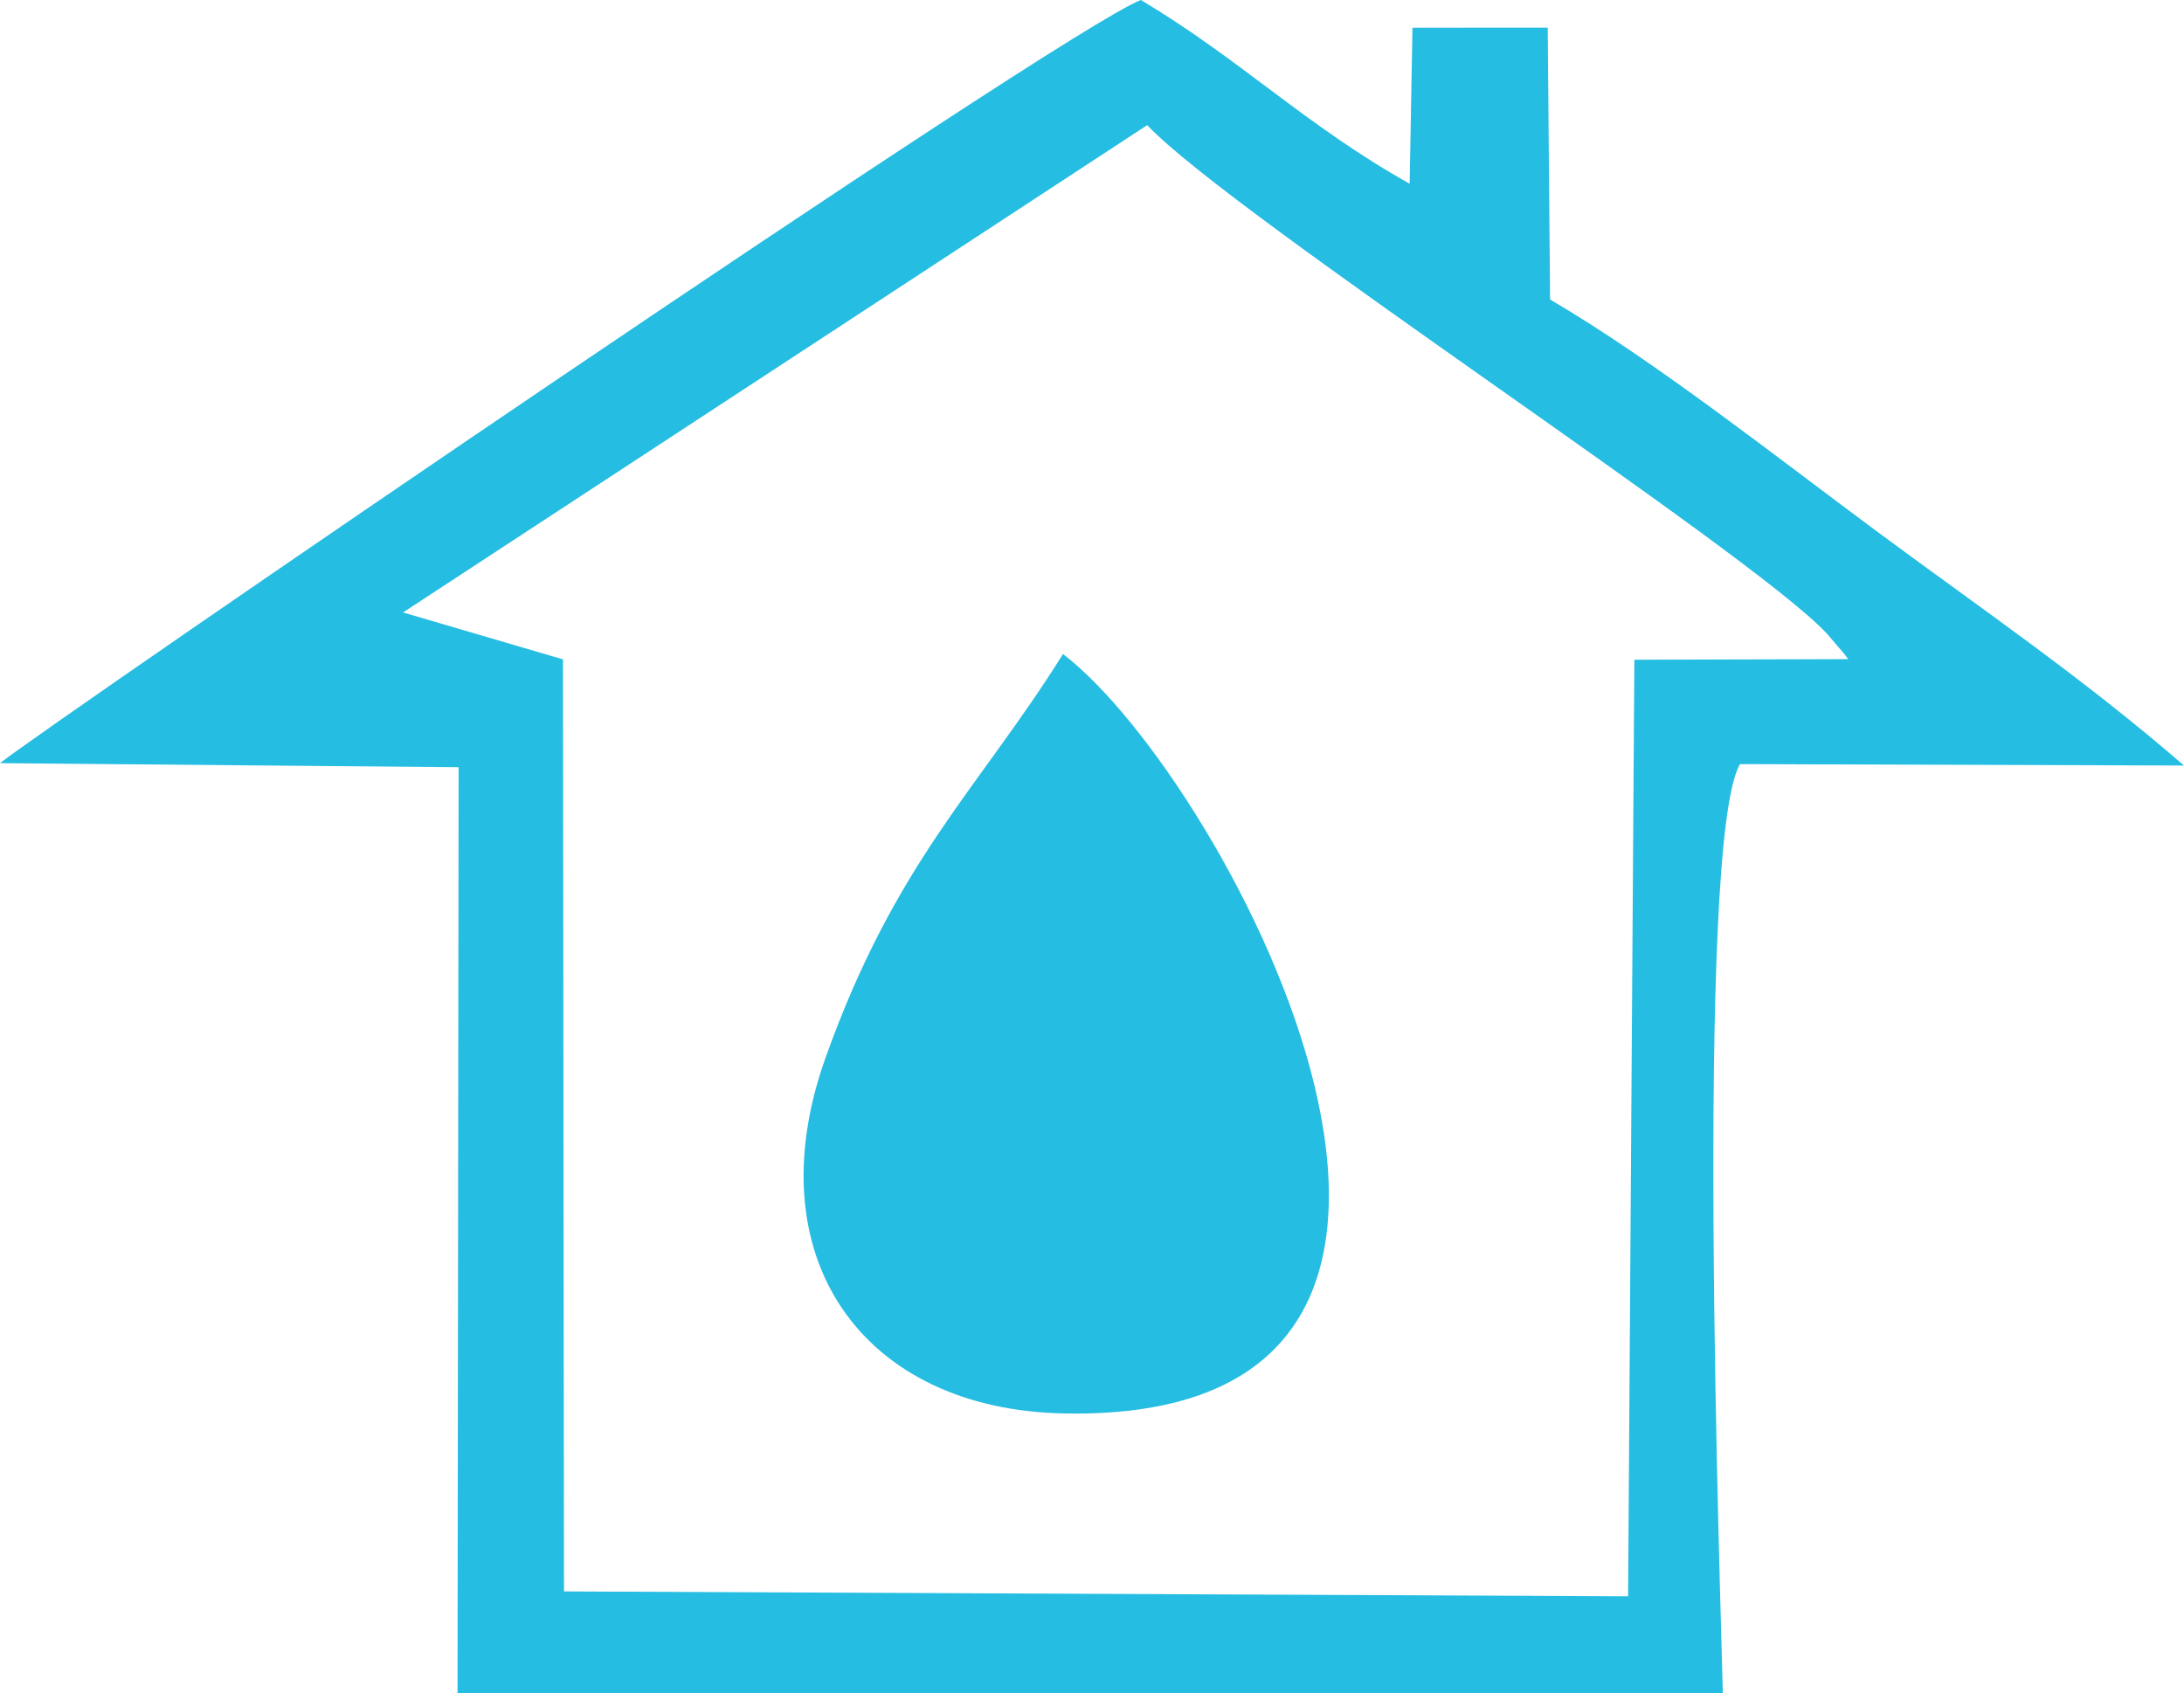 <svg width="129" height="100" viewBox="0 0 129 100" fill="none" xmlns="http://www.w3.org/2000/svg">
<path fill-rule="evenodd" clip-rule="evenodd" d="M67.759 7.392C72.822 12.729 103.198 32.455 107.86 37.375C108.063 37.589 108.351 37.959 108.516 38.14C108.683 38.325 108.971 38.655 109.171 38.934L96.535 38.969L96.165 94.289L33.312 94.001L33.252 38.947L23.806 36.176L67.759 7.392V7.392ZM27.024 100H101.761C101.659 95.177 100.057 49.722 102.776 45.134L129 45.218C123.075 40.085 117.278 36.135 110.993 31.487C105.093 27.124 97.76 21.316 91.556 17.691L91.417 1.635L83.429 1.636L83.263 10.853C77.15 7.43 73.298 3.532 67.388 0C62.534 1.885 3.373 42.437 0 45.077L27.088 45.318L27.024 100V100Z" fill="#25BDE2"/>
<path fill-rule="evenodd" clip-rule="evenodd" d="M62.787 38.631C57.844 46.549 52.893 50.882 48.754 62.5C44.563 74.263 50.937 83.25 62.833 83.488C92.567 84.085 72.588 46.132 62.787 38.631Z" fill="#25BDE2"/>
</svg>
